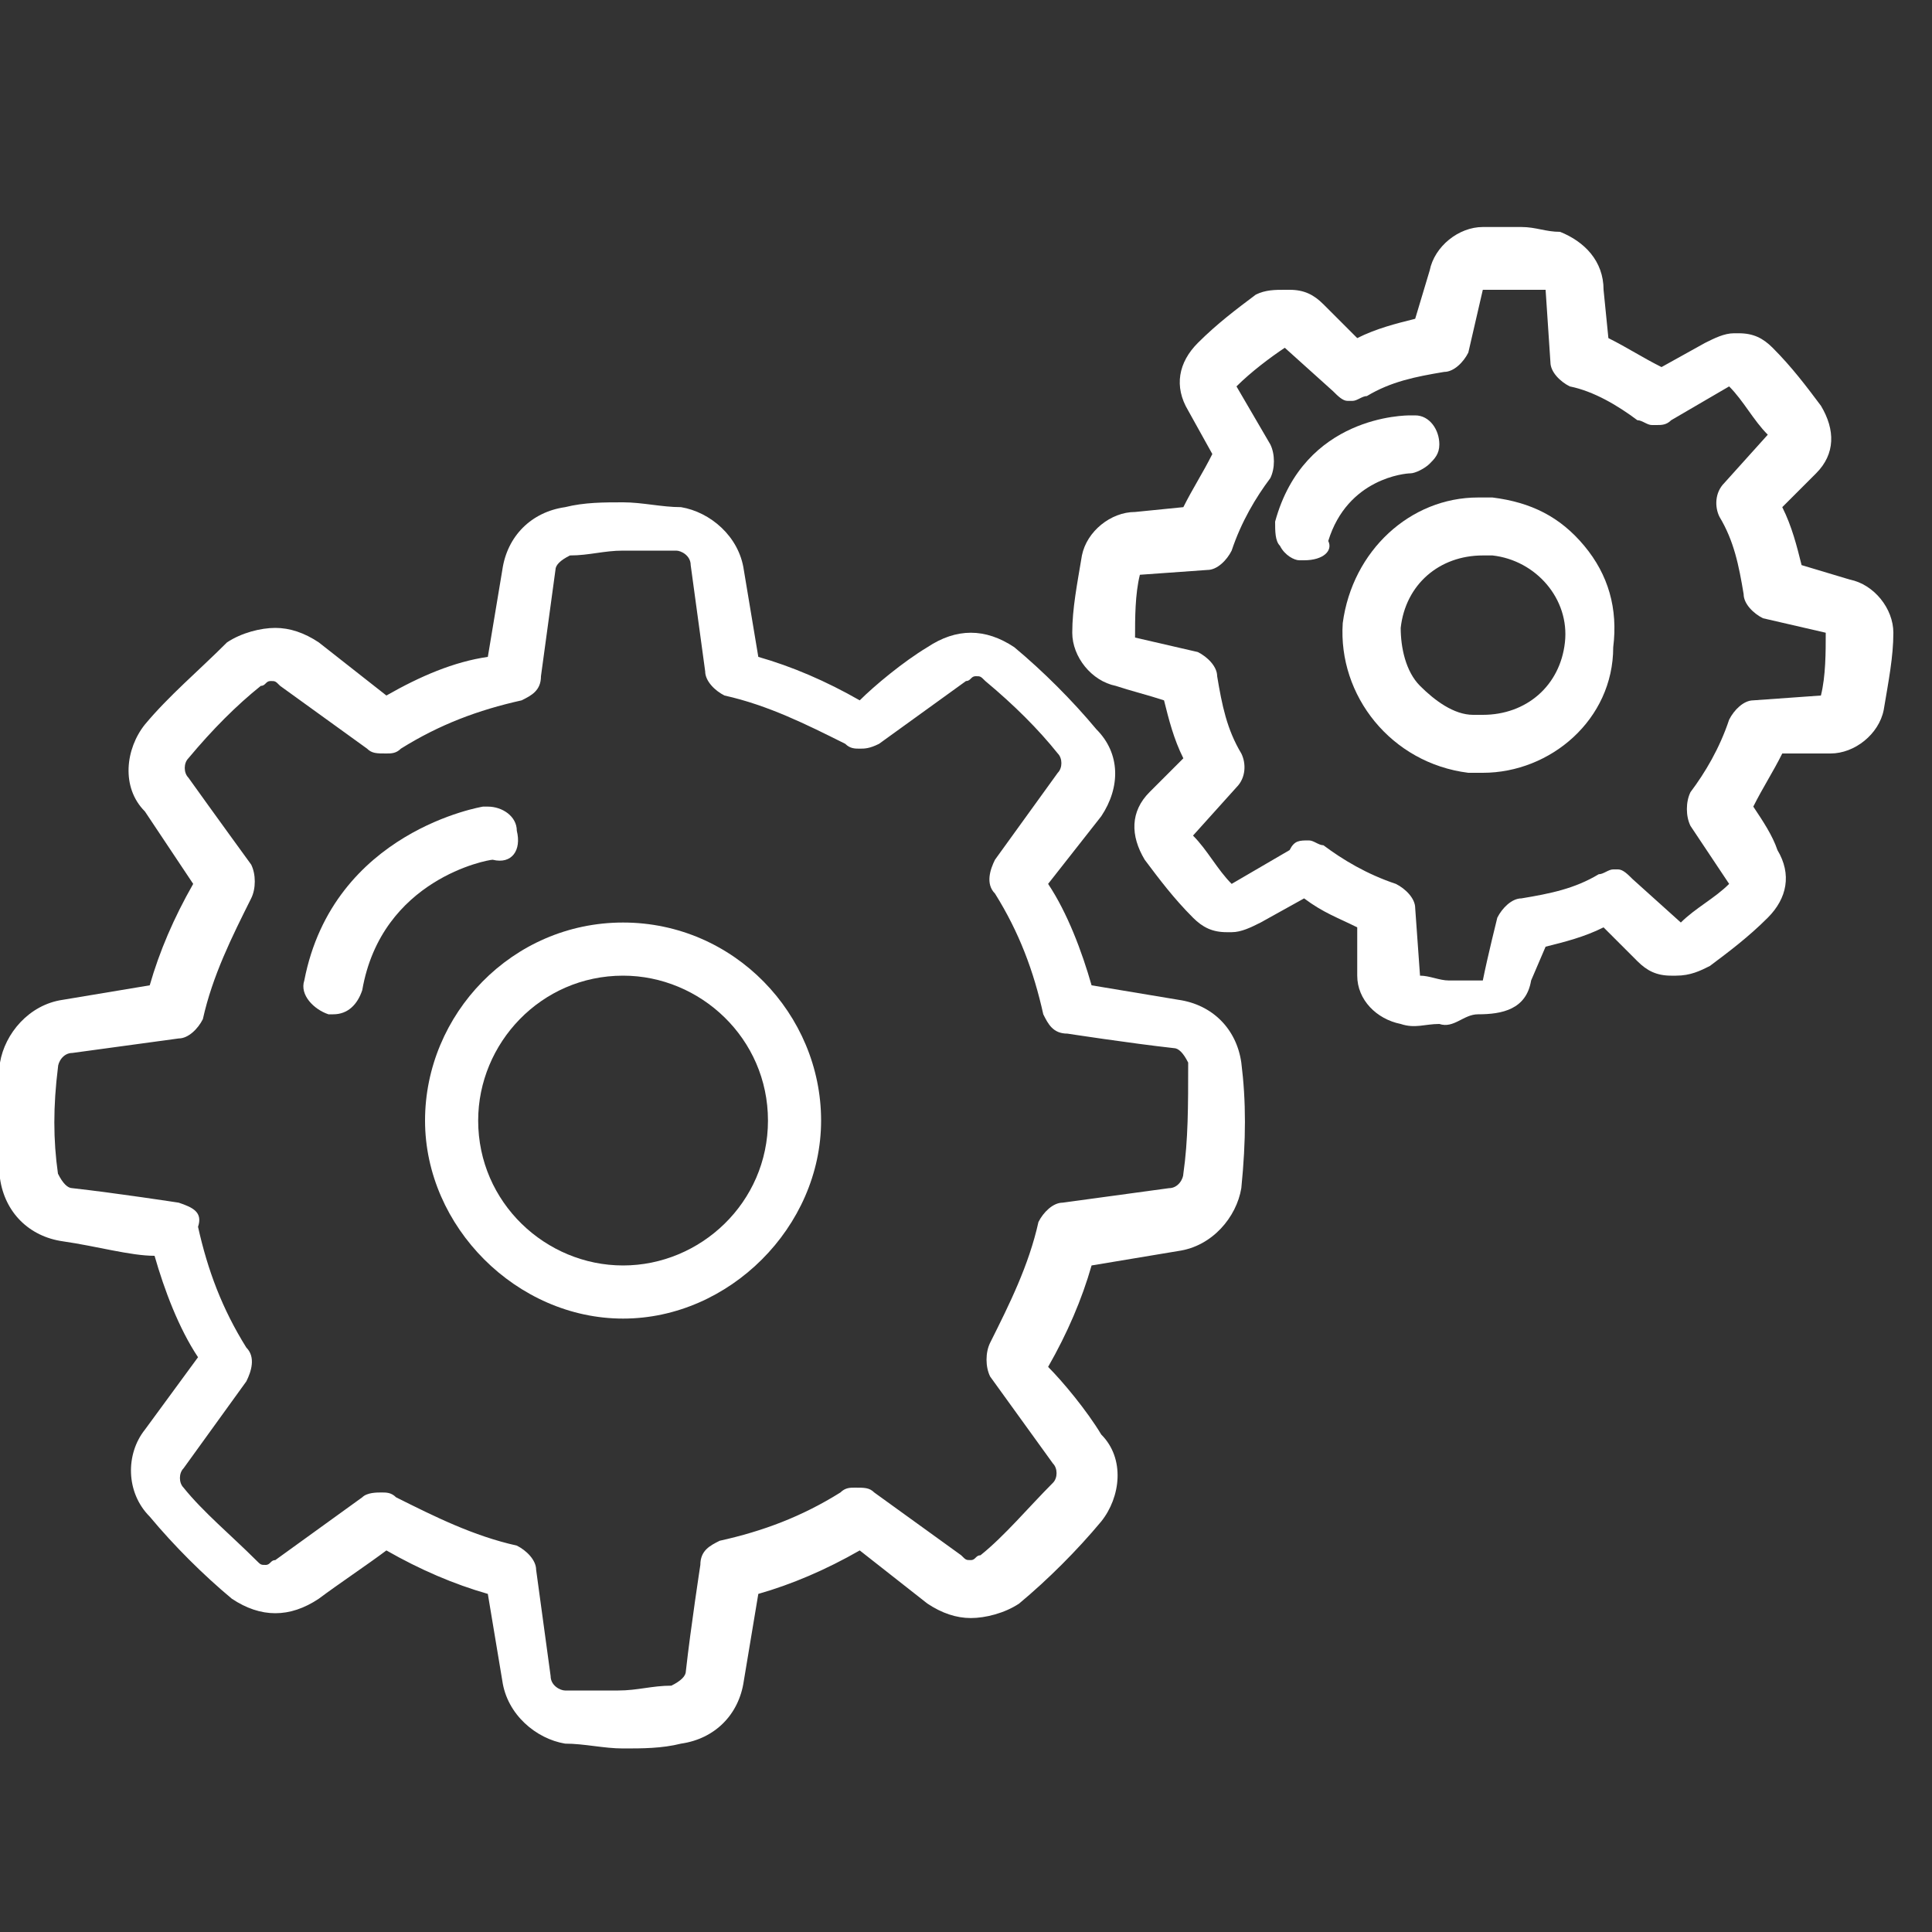 <?xml version="1.0" encoding="utf-8"?>
<!-- Generator: Adobe Illustrator 19.2.0, SVG Export Plug-In . SVG Version: 6.00 Build 0)  -->
<svg version="1.1" id="Layer_1" xmlns="http://www.w3.org/2000/svg" xmlns:xlink="http://www.w3.org/1999/xlink" x="0px" y="0px"
	 viewBox="0 0 40 40" style="enable-background:new 0 0 40 40;" xml:space="preserve">
<rect x="0" y="0" width="40" height="40" fill="#333333" stroke="none"/>
<style type="text/css">
	.st0{fill:#FFFFFF;}
</style>
<g>
	<g>
		<path class="st0" d="M25.7,22c-0.1-0.7-0.6-1.2-1.3-1.3l-1.8-0.3c-0.2-0.7-0.5-1.5-0.9-2.1l1.1-1.4c0.4-0.6,0.4-1.3-0.1-1.8
			c-0.5-0.6-1.1-1.2-1.7-1.7c-0.3-0.2-0.6-0.3-0.9-0.3c-0.3,0-0.6,0.1-0.9,0.3c-0.5,0.3-1.1,0.8-1.4,1.1c-0.7-0.4-1.4-0.7-2.1-0.9
			l-0.3-1.8c-0.1-0.7-0.7-1.2-1.3-1.3c-0.4,0-0.8-0.1-1.2-0.1c-0.4,0-0.8,0-1.2,0.1c-0.7,0.1-1.2,0.6-1.3,1.3l-0.3,1.8
			C9.4,13.7,8.7,14,8,14.4l-1.4-1.1C6.3,13.1,6,13,5.7,13c-0.3,0-0.7,0.1-1,0.3C4.1,13.9,3.5,14.4,3,15c-0.4,0.5-0.5,1.3,0,1.8
			L4,18.3c-0.4,0.7-0.7,1.4-0.9,2.1l-1.8,0.3c-0.7,0.1-1.2,0.7-1.3,1.3c-0.1,0.8-0.1,1.6,0,2.4c0.1,0.7,0.6,1.2,1.3,1.3
			C2,25.8,2.7,26,3.2,26c0.2,0.7,0.5,1.5,0.9,2.1L3,29.6c-0.4,0.5-0.4,1.3,0.1,1.8c0.5,0.6,1.1,1.2,1.7,1.7c0.3,0.2,0.6,0.3,0.9,0.3
			c0.3,0,0.6-0.1,0.9-0.3C7,32.8,7.6,32.4,8,32.1c0.7,0.4,1.4,0.7,2.1,0.9l0.3,1.8c0.1,0.7,0.7,1.2,1.3,1.3c0.4,0,0.8,0.1,1.2,0.1
			c0.4,0,0.8,0,1.2-0.1c0.7-0.1,1.2-0.6,1.3-1.3l0.3-1.8c0.7-0.2,1.4-0.5,2.1-0.9l1.4,1.1c0.3,0.2,0.6,0.3,0.9,0.3
			c0.3,0,0.7-0.1,1-0.3c0.6-0.5,1.2-1.1,1.7-1.7c0.4-0.5,0.5-1.3,0-1.8c-0.3-0.5-0.8-1.1-1.1-1.4c0.4-0.7,0.7-1.4,0.9-2.1l1.8-0.3
			c0.7-0.1,1.2-0.7,1.3-1.3C25.8,23.6,25.8,22.8,25.7,22z M24.5,24.3c0,0.1-0.1,0.3-0.3,0.3l-2.2,0.3c-0.2,0-0.4,0.2-0.5,0.4
			c-0.2,0.9-0.6,1.7-1,2.5c-0.1,0.2-0.1,0.5,0,0.7l1.3,1.8c0.1,0.1,0.1,0.3,0,0.4c-0.5,0.5-1,1.1-1.5,1.5c-0.1,0-0.1,0.1-0.2,0.1
			c-0.1,0-0.1,0-0.2-0.1l-1.8-1.3c-0.1-0.1-0.2-0.1-0.4-0.1c-0.1,0-0.2,0-0.3,0.1c-0.8,0.5-1.6,0.8-2.5,1c-0.2,0.1-0.4,0.2-0.4,0.5
			c0,0-0.2,1.3-0.3,2.2c0,0.1-0.1,0.2-0.3,0.3c-0.4,0-0.7,0.1-1.1,0.1c-0.4,0-0.7,0-1.1,0c-0.1,0-0.3-0.1-0.3-0.3l-0.3-2.2
			c0-0.2-0.2-0.4-0.4-0.5c-0.9-0.2-1.7-0.6-2.5-1c-0.1-0.1-0.2-0.1-0.3-0.1c-0.1,0-0.3,0-0.4,0.1l-1.8,1.3c-0.1,0-0.1,0.1-0.2,0.1
			c-0.1,0-0.1,0-0.2-0.1c-0.5-0.5-1.1-1-1.5-1.5c-0.1-0.1-0.1-0.3,0-0.4l1.3-1.8c0.1-0.2,0.2-0.5,0-0.7c-0.5-0.8-0.8-1.6-1-2.5
			C4.2,25.1,4,25,3.7,24.9c0,0-1.3-0.2-2.2-0.3c-0.1,0-0.2-0.1-0.3-0.3c-0.1-0.7-0.1-1.4,0-2.2c0-0.1,0.1-0.3,0.3-0.3l2.2-0.3
			c0.2,0,0.4-0.2,0.5-0.4c0.2-0.9,0.6-1.7,1-2.5c0.1-0.2,0.1-0.5,0-0.7c0,0-0.8-1.1-1.3-1.8c-0.1-0.1-0.1-0.3,0-0.4
			c0.5-0.6,1-1.1,1.5-1.5c0.1,0,0.1-0.1,0.2-0.1c0.1,0,0.1,0,0.2,0.1l1.8,1.3c0.1,0.1,0.2,0.1,0.4,0.1c0.1,0,0.2,0,0.3-0.1
			c0.8-0.5,1.6-0.8,2.5-1c0.2-0.1,0.4-0.2,0.4-0.5l0.3-2.2c0-0.1,0.1-0.2,0.3-0.3c0.4,0,0.7-0.1,1.1-0.1c0.4,0,0.7,0,1.1,0
			c0.1,0,0.3,0.1,0.3,0.3l0.3,2.2c0,0.2,0.2,0.4,0.4,0.5c0.9,0.2,1.7,0.6,2.5,1c0.1,0.1,0.2,0.1,0.3,0.1c0.1,0,0.2,0,0.4-0.1
			l1.8-1.3c0.1,0,0.1-0.1,0.2-0.1c0.1,0,0.1,0,0.2,0.1c0.6,0.5,1.1,1,1.5,1.5c0.1,0.1,0.1,0.3,0,0.4l-1.3,1.8
			c-0.1,0.2-0.2,0.5,0,0.7c0.5,0.8,0.8,1.6,1,2.5c0.1,0.2,0.2,0.4,0.5,0.4c0,0,1.3,0.2,2.2,0.3c0.1,0,0.2,0.1,0.3,0.3
			C24.6,22.9,24.6,23.6,24.5,24.3z"/>
		<path class="st0" d="M12.9,19.1c-2.3,0-4.1,1.9-4.1,4.1s1.9,4.1,4.1,4.1s4.1-1.9,4.1-4.1S15.2,19.1,12.9,19.1z M12.9,26.2
			c-1.6,0-3-1.3-3-3c0-1.6,1.3-3,3-3c1.6,0,3,1.3,3,3C15.9,24.9,14.5,26.2,12.9,26.2z"/>
		<path class="st0" d="M10.7,17.2c0-0.3-0.3-0.5-0.6-0.5c0,0-0.1,0-0.1,0c0,0-3.1,0.5-3.7,3.6c-0.1,0.3,0.2,0.6,0.5,0.7
			c0,0,0.1,0,0.1,0c0.3,0,0.5-0.2,0.6-0.5c0.4-2.3,2.6-2.7,2.7-2.7C10.6,17.9,10.8,17.6,10.7,17.2z"/>
	</g>
	<path class="st0" d="M30.6,21c-0.3,0-0.5,0.3-0.8,0.2c-0.3,0-0.5,0.1-0.8,0c-0.5-0.1-0.9-0.5-0.9-1l0-1c-0.4-0.2-0.7-0.3-1.1-0.6
		l-0.9,0.5c-0.2,0.1-0.4,0.2-0.6,0.2c0,0-0.1,0-0.1,0c-0.3,0-0.5-0.1-0.7-0.3c-0.4-0.4-0.7-0.8-1-1.2c-0.3-0.5-0.3-1,0.1-1.4
		l0.7-0.7c-0.2-0.4-0.3-0.8-0.4-1.2c-0.3-0.1-0.7-0.2-1-0.3c-0.5-0.1-0.9-0.6-0.9-1.1c0-0.5,0.1-1,0.2-1.6c0.1-0.5,0.6-0.9,1.1-0.9
		l1-0.1c0.2-0.4,0.4-0.7,0.6-1.1l-0.5-0.9c-0.3-0.5-0.2-1,0.2-1.4c0.4-0.4,0.8-0.7,1.2-1C26.2,6,26.4,6,26.6,6c0,0,0.1,0,0.1,0
		c0.3,0,0.5,0.1,0.7,0.3l0.7,0.7c0.4-0.2,0.8-0.3,1.2-0.4l0.3-1c0.1-0.5,0.6-0.9,1.1-0.9c0.3,0,0.5,0,0.8,0c0.3,0,0.5,0.1,0.8,0.1
		C32.8,5,33.2,5.4,33.2,6l0.1,1c0.4,0.2,0.7,0.4,1.1,0.6l0.9-0.5c0.2-0.1,0.4-0.2,0.6-0.2c0,0,0.1,0,0.1,0c0.3,0,0.5,0.1,0.7,0.3
		c0.4,0.4,0.7,0.8,1,1.2c0.3,0.5,0.3,1-0.1,1.4l-0.7,0.7c0.2,0.4,0.3,0.8,0.4,1.2l1,0.3c0.5,0.1,0.9,0.6,0.9,1.1
		c0,0.5-0.1,1-0.2,1.6c-0.1,0.5-0.6,0.9-1.1,0.9l-1,0c-0.2,0.4-0.4,0.7-0.6,1.1c0.2,0.3,0.4,0.6,0.5,0.9c0.3,0.5,0.2,1-0.2,1.4
		c-0.4,0.4-0.8,0.7-1.2,1c-0.2,0.1-0.4,0.2-0.7,0.2l0,0c0,0-0.1,0-0.1,0c-0.3,0-0.5-0.1-0.7-0.3l-0.7-0.7c-0.4,0.2-0.8,0.3-1.2,0.4
		l-0.3,0.7C31.6,20.9,31.1,21,30.6,21L30.6,21z M27.1,17.4c0.1,0,0.2,0.1,0.3,0.1c0.4,0.3,0.9,0.6,1.5,0.8c0.2,0.1,0.4,0.3,0.4,0.5
		l0.1,1.4c0.2,0,0.4,0.1,0.6,0.1c0.2,0,0.4,0,0.7,0c0.1-0.5,0.3-1.3,0.3-1.3c0.1-0.2,0.3-0.4,0.5-0.4c0.6-0.1,1.1-0.2,1.6-0.5
		c0.1,0,0.2-0.1,0.3-0.1l0.1,0c0.1,0,0.2,0.1,0.3,0.2l1,0.9c0.3-0.3,0.7-0.5,1-0.8L35,17.1c-0.1-0.2-0.1-0.5,0-0.7
		c0.3-0.4,0.6-0.9,0.8-1.5c0.1-0.2,0.3-0.4,0.5-0.4l1.4-0.1c0.1-0.4,0.1-0.9,0.1-1.3l-1.3-0.3c-0.2-0.1-0.4-0.3-0.4-0.5
		c-0.1-0.6-0.2-1.1-0.5-1.6c-0.1-0.2-0.1-0.5,0.1-0.7l0.9-1c-0.3-0.3-0.5-0.7-0.8-1l-1.2,0.7c-0.1,0.1-0.2,0.1-0.3,0.1l-0.1,0
		c-0.1,0-0.2-0.1-0.3-0.1C33.5,8.4,33,8.1,32.5,8c-0.2-0.1-0.4-0.3-0.4-0.5L32,6C31.8,6,31.6,6,31.4,6c-0.2,0-0.5,0-0.7,0l-0.3,1.3
		c-0.1,0.2-0.3,0.4-0.5,0.4c-0.6,0.1-1.1,0.2-1.6,0.5c-0.1,0-0.2,0.1-0.3,0.1l-0.1,0c-0.1,0-0.2-0.1-0.3-0.2l-1-0.9
		c-0.3,0.2-0.7,0.5-1,0.8l0.7,1.2c0.1,0.2,0.1,0.5,0,0.7c-0.3,0.4-0.6,0.9-0.8,1.5c-0.1,0.2-0.3,0.4-0.5,0.4l-1.4,0.1
		c-0.1,0.4-0.1,0.9-0.1,1.3l1.3,0.3c0.2,0.1,0.4,0.3,0.4,0.5c0.1,0.6,0.2,1.1,0.5,1.6c0.1,0.2,0.1,0.5-0.1,0.7l-0.9,1
		c0.3,0.3,0.5,0.7,0.8,1l1.2-0.7C26.8,17.4,26.9,17.4,27.1,17.4L27.1,17.4z"/>
	<path class="st0" d="M30.7,16c-0.1,0-0.2,0-0.3,0c-1.6-0.2-2.7-1.6-2.6-3.1c0.2-1.5,1.4-2.6,2.8-2.6c0.1,0,0.2,0,0.3,0
		c0.8,0.1,1.4,0.4,1.9,1c0.5,0.6,0.7,1.3,0.6,2.1C33.4,14.9,32.1,16,30.7,16L30.7,16z M30.7,11.5c-0.9,0-1.6,0.6-1.7,1.5
		c0,0.4,0.1,0.9,0.4,1.2s0.7,0.6,1.1,0.6c0.1,0,0.1,0,0.2,0c0.9,0,1.6-0.6,1.7-1.5c0.1-0.9-0.6-1.7-1.5-1.8
		C30.8,11.5,30.7,11.5,30.7,11.5z"/>
	<path class="st0" d="M27,11.6c0,0-0.1,0-0.1,0c-0.1,0-0.3-0.1-0.4-0.3c-0.1-0.1-0.1-0.3-0.1-0.5c0.6-2.2,2.7-2.2,2.8-2.2l0.1,0
		c0.3,0,0.5,0.3,0.5,0.6c0,0.2-0.1,0.3-0.2,0.4c-0.1,0.1-0.3,0.2-0.4,0.2c-0.1,0-1.3,0.1-1.7,1.4C27.6,11.4,27.4,11.6,27,11.6
		L27,11.6z"/>
</g>
</svg>
